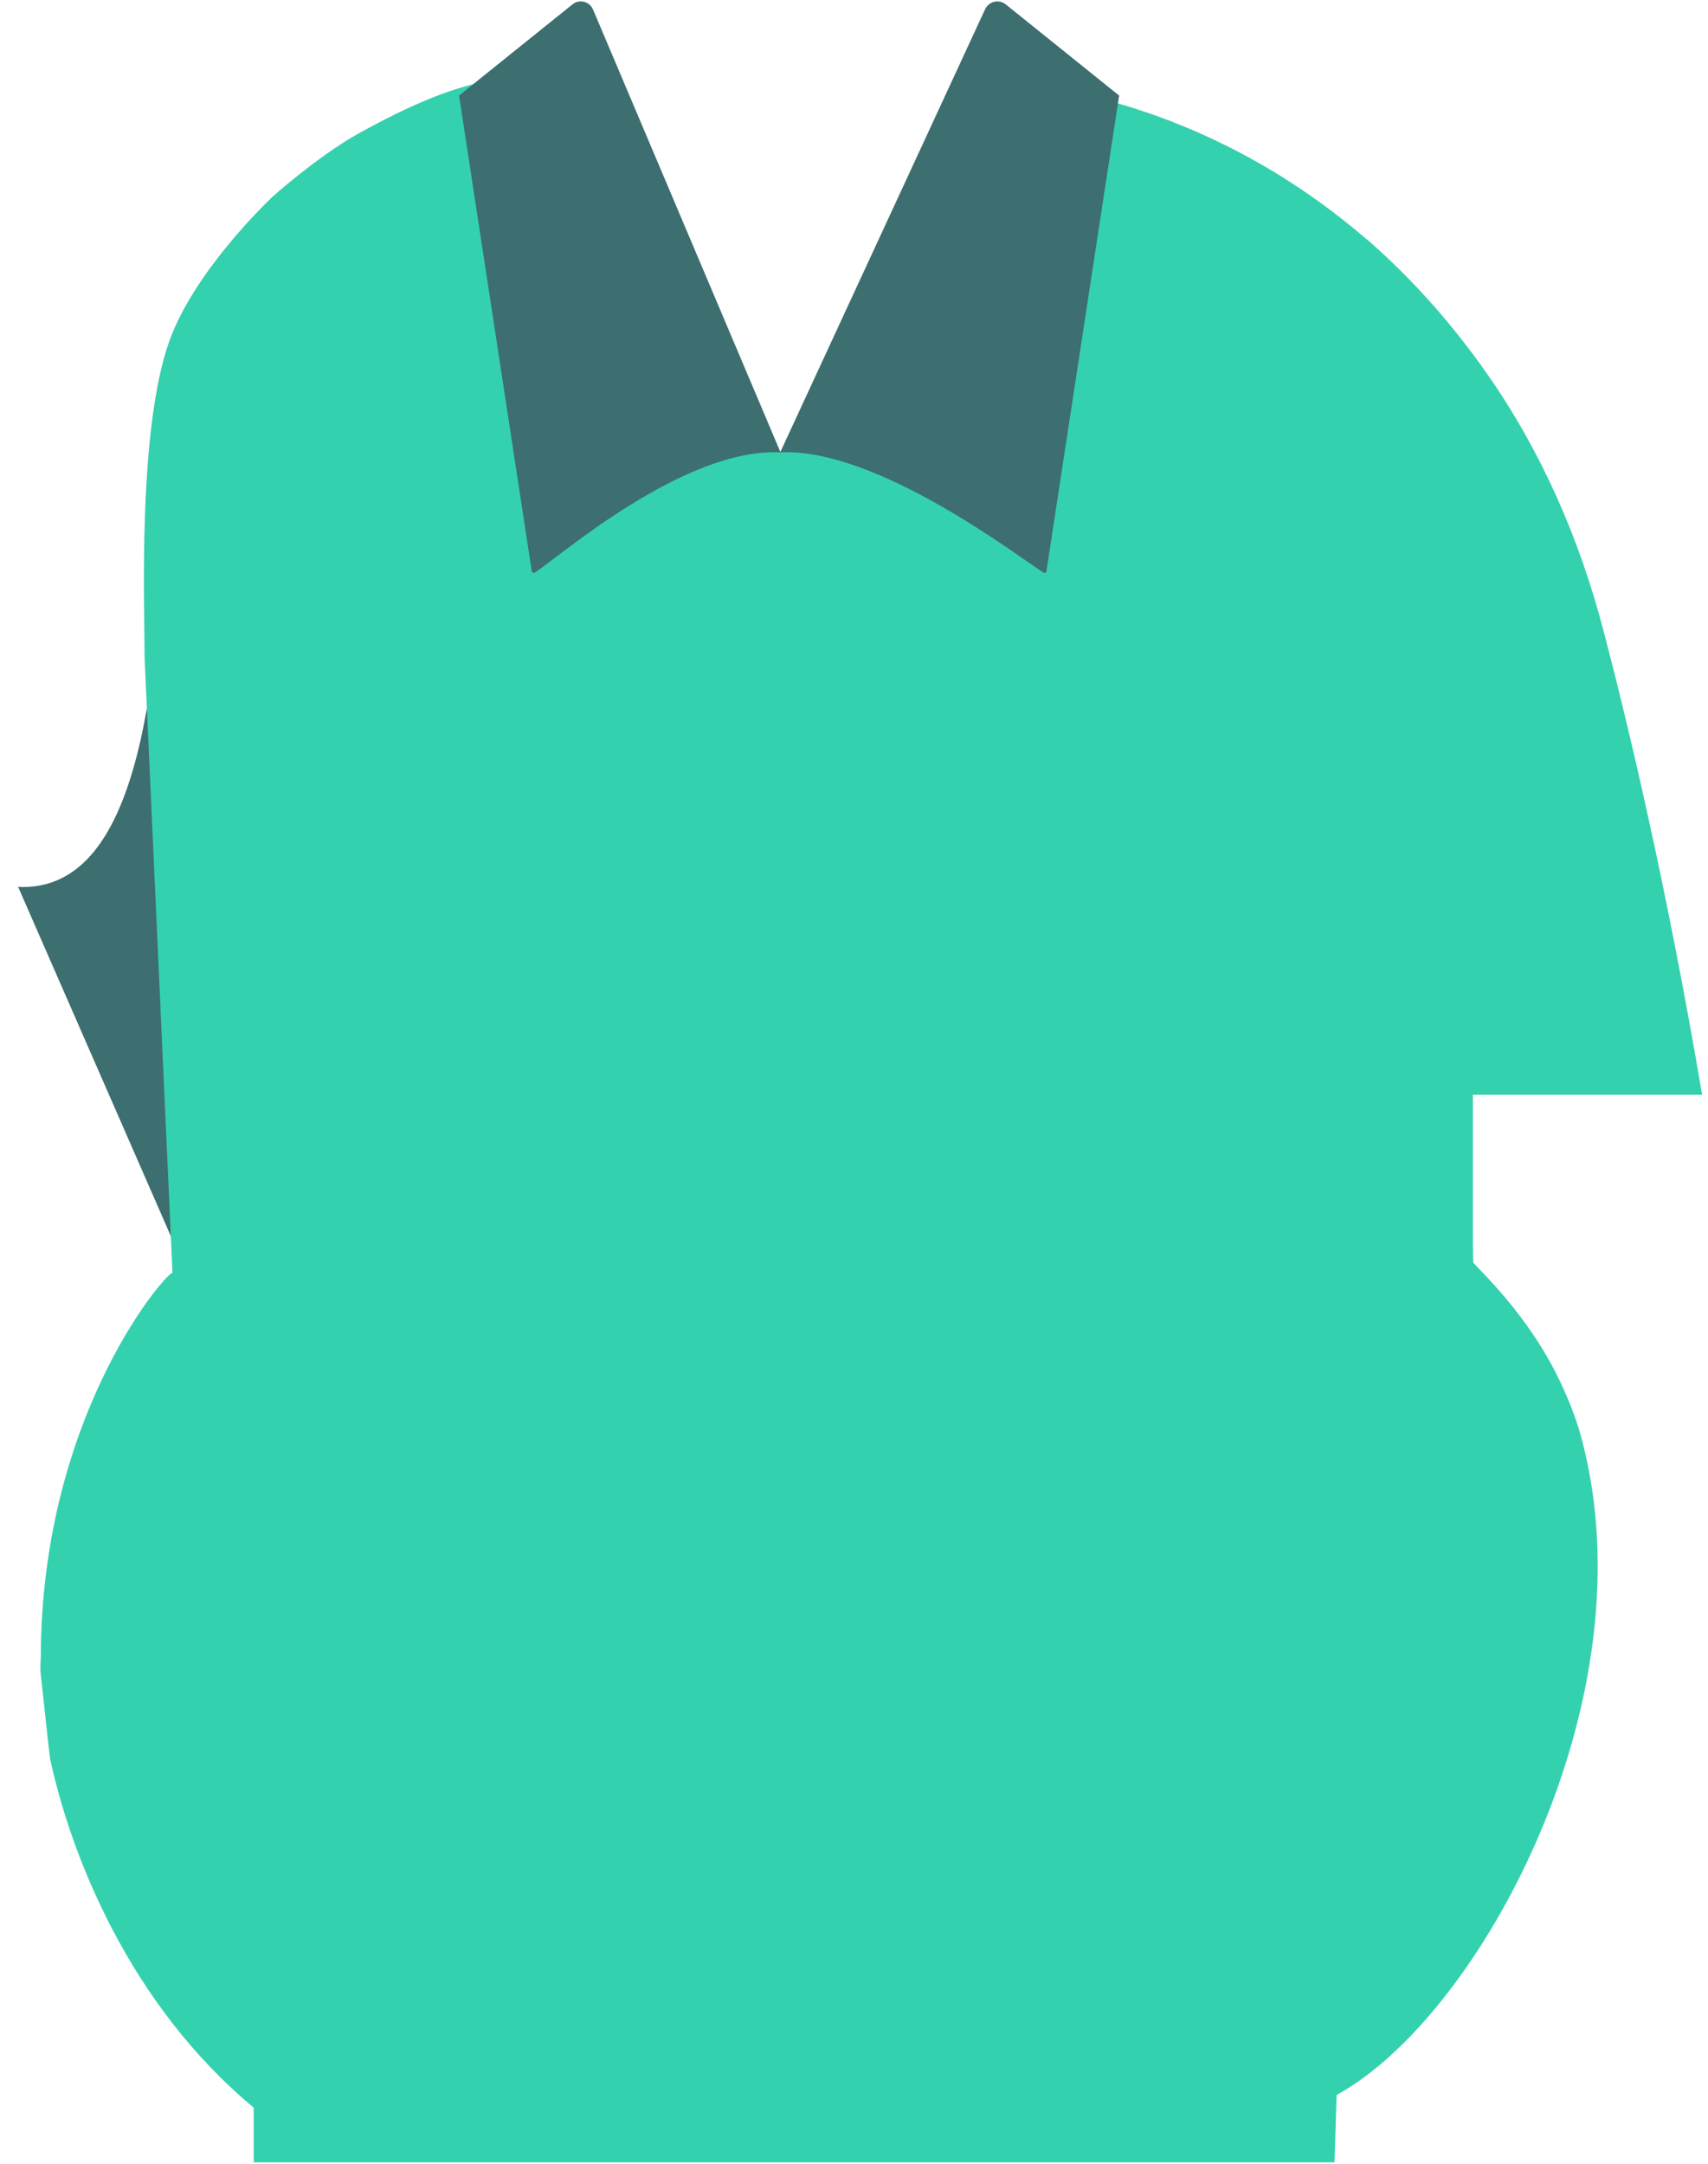<svg width="90" height="114" viewBox="0 0 90 114" fill="none" xmlns="http://www.w3.org/2000/svg">
<g clip-path="url(#clip0_301_11682)">
<path d="M20.24 7.165V17.425C20.24 42.015 19.69 53.035 15.62 61.685C14.22 64.645 12.44 66.695 10.3 68.095L0.95 46.715C1.03 46.735 1.12 46.735 1.2 46.735C7.97 46.735 8.35 33.815 8.92 24.305C9.08 21.655 9.85 16.975 12.32 13.945C14.96 10.695 17.87 8.535 20.24 7.165Z" fill="#3D6E70"/>
<path d="M83.99 79.195C85.57 92.105 77.4 106.565 70.43 110.375L70.32 113.925H13.37V111.045C6.79 105.575 3.73 97.715 2.64 92.665L2.57 92.095L2.13 88.055C2.13 87.815 2.13 87.585 2.15 87.365C2.15 74.275 9.1 66.655 9.09 67.085L7.62 34.675C7.62 32.025 7.24 22.695 8.92 17.975C10.24 14.285 14.13 10.585 14.29 10.435V10.425C14.29 10.425 16.73 8.235 18.89 7.035C24.39 3.985 26.55 4.035 29.28 4.035L29.05 14.655L41.11 23.835L53.52 4.445C53.52 4.445 62.27 4.735 71.02 11.785C71.43 12.105 71.83 12.455 72.24 12.795C74.35 14.665 76.44 16.945 78.38 19.725C81.22 23.785 83.22 28.375 84.48 33.175C85.76 38.055 87.81 46.595 89.69 57.675H77.61V65.475C77.61 65.475 77.62 66.495 77.64 66.525C77.96 66.935 80.55 69.275 82.22 72.815C82.67 73.775 83.06 74.755 83.31 75.685C83.62 76.845 83.85 78.015 83.99 79.195Z" fill="#34D1AF"/>
<path d="M30.16 0.235L24.19 5.035L28.02 30.095C28.03 30.165 28.11 30.205 28.18 30.165C29.28 29.495 36 23.565 41.13 23.835L31.25 0.505C31.07 0.075 30.52 -0.065 30.16 0.235Z" fill="#3D6E70"/>
<path d="M53 0.235L58.97 5.035L55.14 30.095C55.13 30.165 55.05 30.205 54.98 30.165C53.88 29.495 46.24 23.565 41.11 23.835L51.9 0.505C52.09 0.075 52.63 -0.065 53 0.235Z" fill="#3D6E70"/>
</g>
<defs>
<clipPath id="clip0_301_11682">
<rect width="88.74" height="113.85" fill="white" transform="translate(0.95 0.075)"/>
</clipPath>
</defs>
</svg>
